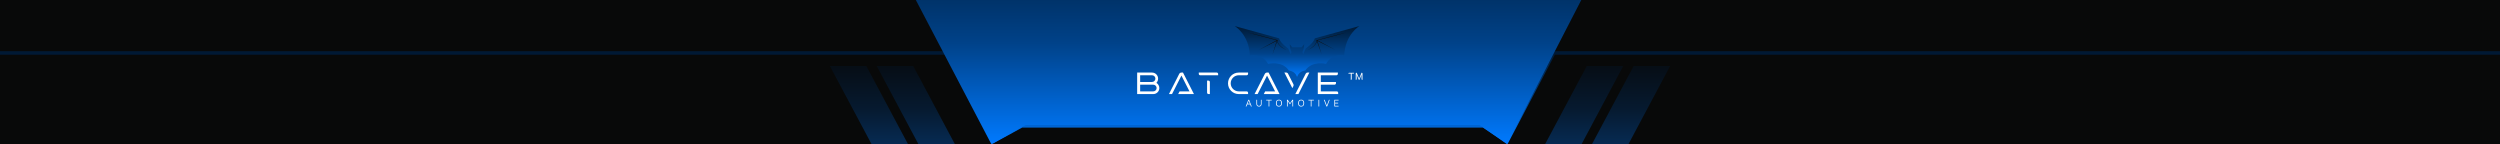 <svg width="1440" height="83" viewBox="0 0 1440 83" fill="none" xmlns="http://www.w3.org/2000/svg">
<rect x="0" y="0" width="1440" height="83" fill="#333333" stroke="none"/>
<g clip-path="url(#clip0_1134_1201)">
<rect width="1440" height="83" fill="#080909"/>
<path d="M-55 30.5H545L572 81.5L588.5 72.5H854.5L868 81.5L895 30.5H1444.5" stroke="url(#paint0_linear_1134_1201)" stroke-width="2"/>
<g style="mix-blend-mode:color">
<path d="M505 -43H933L868 83L852.25 72H727.5H590.75L571 83L505 -43Z" fill="url(#paint1_linear_1134_1201)"/>
</g>
<g opacity="0.3">
<path d="M914 38H935L911 83H890L914 38Z" fill="url(#paint2_linear_1134_1201)"/>
<path d="M941 38H962L938 83H917L941 38Z" fill="url(#paint3_linear_1134_1201)"/>
</g>
<g opacity="0.3">
<path d="M526 38H505L529 83H550L526 38Z" fill="url(#paint4_linear_1134_1201)"/>
<path d="M499 38H478L502 83H523L499 38Z" fill="url(#paint5_linear_1134_1201)"/>
</g>
<g clip-path="url(#clip1_1134_1201)">
<path d="M783.045 15C783.045 15 774.751 19.781 774.29 31.934C774.29 31.934 767.551 30.206 763.807 36.773C763.807 36.773 755.743 34.757 751.826 40.632C751.826 40.632 748.543 40.805 747.275 43.915C747.218 44.088 747.16 44.261 747.103 44.376C747.045 44.203 746.987 44.03 746.93 43.915C745.663 40.805 742.379 40.632 742.379 40.632C738.52 34.757 730.399 36.773 730.399 36.773C726.655 30.206 719.915 31.934 719.915 31.934C719.455 19.781 711.16 15 711.16 15L736.735 22.085C737.426 24.792 742.034 28.018 742.034 28.018L743.359 31.186C743.359 31.186 744.223 30.322 743.647 29.342C743.071 28.363 742.84 25.426 742.84 25.426L744.338 27.269H749.752L751.25 25.426C751.25 25.426 751.019 28.363 750.443 29.342C749.867 30.322 750.731 31.186 750.731 31.186L752.056 28.018C752.056 28.018 756.664 24.792 757.355 22.085L783.045 15Z" fill="url(#paint6_linear_1134_1201)"/>
<path d="M769.162 28.767L758.506 23.353L758.622 23.065L769.162 28.767Z" fill="#0E0E0E"/>
<path d="M761.33 31.474L758.392 23.237L758.68 23.122L761.33 31.474Z" fill="#0E0E0E"/>
<path d="M753.208 28.825C754.417 28.249 755.569 27.5 756.548 26.636C757.009 26.175 757.47 25.657 757.816 25.081C758.161 24.505 758.334 23.872 758.392 23.238V23.123H758.449C761.272 22.374 764.094 21.625 766.916 20.876L771.179 19.782C772.619 19.436 774.001 19.091 775.441 18.745C774.059 19.148 772.619 19.552 771.236 19.955L766.974 21.107C764.152 21.855 761.329 22.604 758.507 23.353L758.622 23.238C758.564 23.929 758.334 24.62 757.931 25.196C757.585 25.772 757.067 26.291 756.606 26.752C756.088 27.212 755.512 27.558 754.936 27.961C754.417 28.249 753.841 28.537 753.208 28.825Z" fill="#0E0E0E"/>
<path d="M725.041 28.766L735.581 23.064L735.754 23.352L725.041 28.766Z" fill="#0E0E0E"/>
<path d="M732.931 31.473L735.523 23.121L735.811 23.236L732.931 31.473Z" fill="#0E0E0E"/>
<path d="M741.054 28.824C740.421 28.594 739.845 28.248 739.211 27.902C738.635 27.557 738.059 27.154 737.541 26.693C737.022 26.232 736.562 25.714 736.216 25.138C735.813 24.562 735.64 23.87 735.525 23.179L735.64 23.294C732.818 22.546 729.995 21.797 727.173 21.048L722.91 19.896C721.47 19.493 720.088 19.09 718.706 18.686C720.146 19.032 721.528 19.378 722.968 19.723L727.23 20.818C730.053 21.567 732.875 22.315 735.698 23.064H735.755V23.179C735.813 23.813 735.986 24.447 736.331 25.023C736.677 25.599 737.138 26.117 737.598 26.578C738.635 27.499 739.787 28.248 741.054 28.824Z" fill="#0E0E0E"/>
</g>
<path fill-rule="evenodd" clip-rule="evenodd" d="M667.768 50.71C667.768 49.439 667.08 48.328 666.074 47.727C666.692 47.092 667.062 46.227 667.062 45.274C667.062 43.368 665.509 41.798 663.586 41.798H663.462H655.009V42.539C655.009 42.576 655.011 42.613 655.016 42.649H655V54.169H655.009V54.169C664.609 54.169 664.292 54.187 664.292 54.187C666.215 54.187 667.768 52.633 667.768 50.71ZM656.728 47.216V43.351H663.586C664.644 43.351 665.509 44.216 665.509 45.274C665.509 46.351 664.644 47.216 663.586 47.216H656.728ZM661.397 48.769H656.728V52.633H664.292C665.35 52.633 666.215 51.769 666.215 50.71C666.215 49.651 665.35 48.786 664.292 48.786V48.769H661.397ZM687.708 54.169L681.408 41.798H680.455C679.943 41.798 679.485 42.098 679.238 42.539L673.326 54.169H675.09L680.508 43.545L685.15 52.633H679.432L678.638 54.169H687.708ZM696.072 46.439C696.513 46.439 696.884 46.81 696.884 47.251V54.169H696.072C695.631 54.169 695.278 53.816 695.278 53.375V46.439H696.072ZM700.854 41.798C701.295 41.798 701.648 42.169 701.648 42.61V43.351H691.307C690.866 43.351 690.495 42.998 690.495 42.539V41.798H700.854ZM708.886 47.992C708.886 45.433 710.969 43.351 713.528 43.351H718.081C718.522 43.351 718.893 42.998 718.893 42.539V41.798H713.528C710.104 41.798 707.333 44.569 707.333 47.992C707.333 51.416 710.104 54.187 713.528 54.187C713.528 54.187 713.457 54.169 718.893 54.169V53.445C718.893 52.986 718.522 52.633 718.081 52.633H713.528C710.969 52.633 708.886 50.551 708.886 47.992ZM730.717 41.798L737.017 54.169H727.946L728.74 52.633H734.458L729.817 43.545L724.399 54.169H722.634L728.546 42.539C728.793 42.098 729.252 41.798 729.764 41.798H730.717ZM745.01 48.522L741.904 42.433C741.71 42.045 741.304 41.798 740.88 41.798H739.804L744.392 50.781L745.01 49.563C745.169 49.245 745.169 48.839 745.01 48.522ZM754.187 41.798H753.128C752.687 41.798 752.298 42.045 752.087 42.433L746.104 54.187H747.886L754.187 41.798ZM769.979 52.633C770.42 52.633 770.791 52.986 770.791 53.445V54.169H759.055V54.168H759.055V43.224H759.055V41.798H770.614V42.539C770.614 42.998 770.244 43.351 769.802 43.351H760.783V47.216H769.52V47.957C769.52 48.398 769.167 48.769 768.708 48.769H760.783V52.633H769.979Z" fill="white"/>
<path d="M778.047 42.406H776.642C776.642 42.087 776.791 41.928 777.091 41.928H779.988C779.988 42.247 779.838 42.406 779.539 42.406H778.588V45.562C778.588 45.708 778.542 45.82 778.45 45.897C778.358 45.973 778.224 46.012 778.047 46.012V42.406ZM780.91 42.325C780.91 42.183 780.958 42.074 781.054 41.997C781.15 41.916 781.282 41.876 781.451 41.876L782.845 45.223L782.735 45.493L782.776 45.511L784.25 41.876C784.419 41.876 784.552 41.916 784.648 41.997C784.748 42.078 784.798 42.189 784.798 42.331V46.012C784.44 46.012 784.262 45.864 784.262 45.568V43.143L784.412 42.746L784.366 42.734L783.081 45.856C783.062 45.902 783.031 45.939 782.989 45.966C782.947 45.996 782.903 46.012 782.856 46.012C782.807 46.012 782.76 45.998 782.718 45.971C782.676 45.945 782.645 45.906 782.626 45.856L781.342 42.729L781.295 42.746L781.445 43.138V45.568C781.445 45.714 781.399 45.826 781.307 45.902C781.219 45.975 781.086 46.012 780.91 46.012V42.325Z" fill="white"/>
<path d="M717.523 61.32L719.055 57.478H719.47L720.996 61.32H720.553L719.222 57.864L719.308 57.852L717.972 61.32H717.523ZM718.197 60.122L718.375 59.724H720.259L720.288 60.122H718.197ZM725.175 61.377C724.699 61.377 724.329 61.237 724.064 60.957C723.803 60.677 723.672 60.275 723.672 59.753V57.478H724.087V59.776C724.087 60.187 724.179 60.492 724.363 60.692C724.548 60.888 724.818 60.986 725.175 60.986C725.532 60.986 725.805 60.888 725.993 60.692C726.181 60.492 726.276 60.187 726.276 59.776V57.478H726.679V59.753C726.679 60.102 726.619 60.398 726.5 60.64C726.381 60.882 726.21 61.066 725.988 61.193C725.765 61.316 725.494 61.377 725.175 61.377ZM730.719 61.32V57.87H729.359V57.478H732.487V57.87H731.133V61.32H730.719ZM736.659 61.377C736.279 61.377 735.96 61.304 735.703 61.158C735.45 61.009 735.258 60.788 735.127 60.496C735 60.204 734.937 59.84 734.937 59.402C734.937 58.749 735.081 58.257 735.369 57.927C735.661 57.593 736.091 57.426 736.659 57.426C737.043 57.426 737.362 57.501 737.615 57.651C737.873 57.797 738.065 58.016 738.191 58.307C738.322 58.599 738.387 58.964 738.387 59.402C738.387 60.054 738.241 60.548 737.95 60.882C737.662 61.212 737.231 61.377 736.659 61.377ZM736.659 60.986C736.963 60.986 737.21 60.93 737.402 60.819C737.594 60.707 737.735 60.535 737.823 60.3C737.915 60.066 737.961 59.767 737.961 59.402C737.961 59.037 737.915 58.739 737.823 58.509C737.735 58.275 737.594 58.102 737.402 57.99C737.21 57.875 736.963 57.818 736.659 57.818C736.36 57.818 736.114 57.875 735.922 57.99C735.73 58.102 735.588 58.275 735.496 58.509C735.407 58.739 735.363 59.037 735.363 59.402C735.363 59.767 735.407 60.066 735.496 60.3C735.588 60.535 735.73 60.707 735.922 60.819C736.114 60.93 736.36 60.986 736.659 60.986ZM741.295 61.32V57.478H741.744L743.167 59.661L742.884 59.724L744.388 57.478H744.837V61.32H744.422V57.893H744.607L743.023 60.116L741.56 57.939L741.709 57.726V61.32H741.295ZM749.469 61.377C749.089 61.377 748.77 61.304 748.513 61.158C748.259 61.009 748.067 60.788 747.937 60.496C747.81 60.204 747.747 59.84 747.747 59.402C747.747 58.749 747.891 58.257 748.179 57.927C748.471 57.593 748.901 57.426 749.469 57.426C749.853 57.426 750.172 57.501 750.425 57.651C750.682 57.797 750.874 58.016 751.001 58.307C751.132 58.599 751.197 58.964 751.197 59.402C751.197 60.054 751.051 60.548 750.759 60.882C750.471 61.212 750.041 61.377 749.469 61.377ZM749.469 60.986C749.772 60.986 750.02 60.93 750.212 60.819C750.404 60.707 750.544 60.535 750.633 60.3C750.725 60.066 750.771 59.767 750.771 59.402C750.771 59.037 750.725 58.739 750.633 58.509C750.544 58.275 750.404 58.102 750.212 57.99C750.02 57.875 749.772 57.818 749.469 57.818C749.169 57.818 748.924 57.875 748.732 57.99C748.54 58.102 748.398 58.275 748.305 58.509C748.217 58.739 748.173 59.037 748.173 59.402C748.173 59.767 748.217 60.066 748.305 60.3C748.398 60.535 748.54 60.707 748.732 60.819C748.924 60.93 749.169 60.986 749.469 60.986ZM755.005 61.32V57.87H753.646V57.478H756.773V57.87H755.42V61.32H755.005ZM759.452 61.32V57.478H759.866V61.32H759.452ZM764.02 61.32L762.546 57.478H762.989L764.32 60.968H764.17L765.478 57.489L765.904 57.478L764.429 61.32H764.02ZM768.583 61.32V57.478H771.008V57.87H768.997V59.194H770.766V59.598H768.997V60.928H771.008V61.32H768.583Z" fill="white"/>
</g>
<defs>
<linearGradient id="paint0_linear_1134_1201" x1="694.99" y1="81.55" x2="694.99" y2="30.5" gradientUnits="userSpaceOnUse">
<stop stop-color="#007AFF"/>
<stop offset="0.462" stop-color="#004289"/>
<stop offset="1" stop-color="#001934"/>
</linearGradient>
<linearGradient id="paint1_linear_1134_1201" x1="719.069" y1="83.123" x2="719.069" y2="-43" gradientUnits="userSpaceOnUse">
<stop stop-color="#007AFF"/>
<stop offset="0.462" stop-color="#004289"/>
<stop offset="1" stop-color="#001934"/>
</linearGradient>
<linearGradient id="paint2_linear_1134_1201" x1="912.507" y1="83.044" x2="912.507" y2="38" gradientUnits="userSpaceOnUse">
<stop stop-color="#007AFF"/>
<stop offset="0.462" stop-color="#004289"/>
<stop offset="1" stop-color="#001934"/>
</linearGradient>
<linearGradient id="paint3_linear_1134_1201" x1="939.507" y1="83.044" x2="939.507" y2="38" gradientUnits="userSpaceOnUse">
<stop stop-color="#007AFF"/>
<stop offset="0.462" stop-color="#004289"/>
<stop offset="1" stop-color="#001934"/>
</linearGradient>
<linearGradient id="paint4_linear_1134_1201" x1="527.493" y1="83.044" x2="527.493" y2="38" gradientUnits="userSpaceOnUse">
<stop stop-color="#007AFF"/>
<stop offset="0.462" stop-color="#004289"/>
<stop offset="1" stop-color="#001934"/>
</linearGradient>
<linearGradient id="paint5_linear_1134_1201" x1="500.493" y1="83.044" x2="500.493" y2="38" gradientUnits="userSpaceOnUse">
<stop stop-color="#007AFF"/>
<stop offset="0.462" stop-color="#004289"/>
<stop offset="1" stop-color="#001934"/>
</linearGradient>
<linearGradient id="paint6_linear_1134_1201" x1="747.114" y1="44.405" x2="747.114" y2="15" gradientUnits="userSpaceOnUse">
<stop stop-color="#007AFF"/>
<stop offset="0.462" stop-color="#004289"/>
<stop offset="1" stop-color="#001934"/>
</linearGradient>
<clipPath id="clip0_1134_1201">
<rect width="1440" height="83" fill="white"/>
</clipPath>
<clipPath id="clip1_1134_1201">
<rect width="71.885" height="29.376" fill="white" transform="translate(711.16 15)"/>
</clipPath>
</defs>
</svg>
